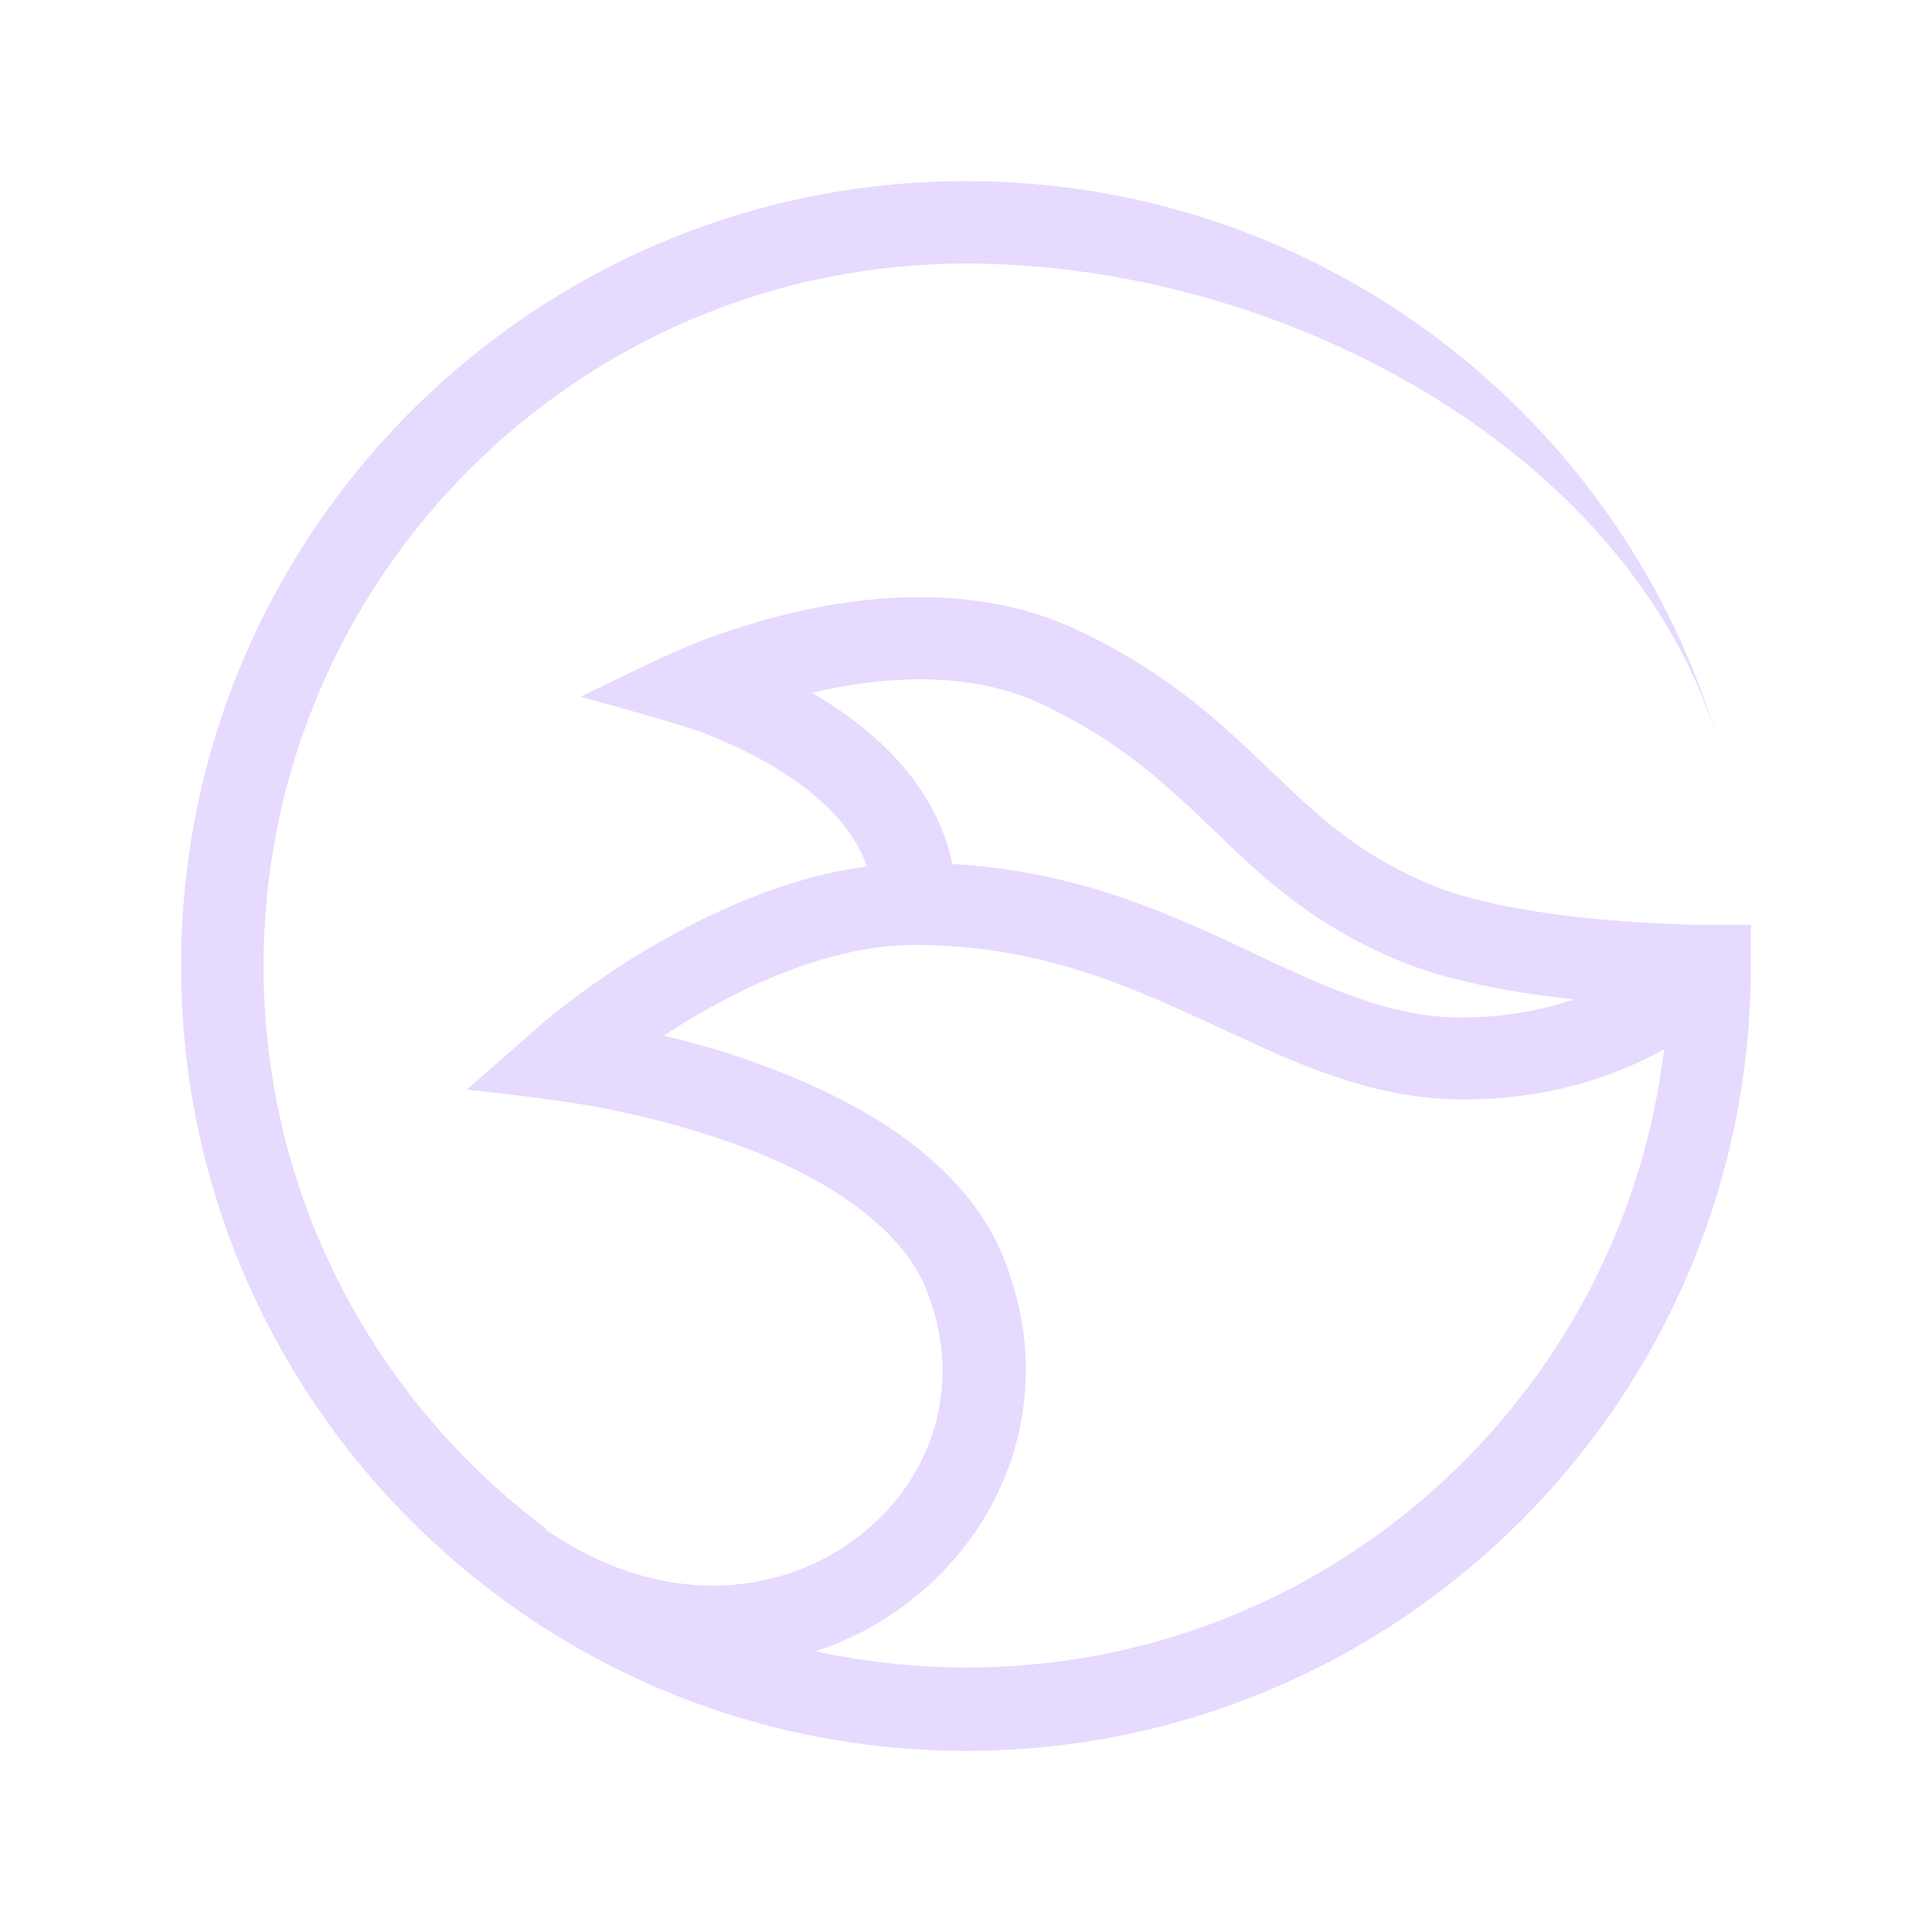 <svg width="32" height="32" viewBox="0 0 32 32" fill="none" xmlns="http://www.w3.org/2000/svg">
<path fill-rule="evenodd" clip-rule="evenodd" d="M9.045 25.319C6.209 23.199 4.365 19.811 4.365 16C4.365 9.581 9.581 4.365 16 4.365C21.306 4.365 27.091 7.534 28.488 12.384C26.928 6.965 21.931 3 16 3C8.826 3 3 8.826 3 16C3 23.174 8.826 29 16 29C23.174 29 29 23.174 29 16V15.318H28.188C28.106 15.318 27.984 15.318 27.83 15.309C27.521 15.301 27.099 15.277 26.619 15.236C25.644 15.155 24.531 14.984 23.776 14.684C22.557 14.196 21.866 13.554 21.086 12.799L21.038 12.758C20.249 12.002 19.364 11.149 17.828 10.426C16.317 9.719 14.643 9.833 13.416 10.085C12.791 10.215 12.254 10.386 11.881 10.516C11.694 10.581 11.539 10.646 11.434 10.686C10.816 10.946 10.215 11.255 9.614 11.539C9.614 11.539 10.808 11.864 11.393 12.051C11.418 12.051 11.45 12.068 11.491 12.084C11.58 12.108 11.71 12.157 11.856 12.222C12.165 12.352 12.571 12.539 12.977 12.799C13.611 13.205 14.139 13.717 14.359 14.351C13.01 14.529 11.751 15.123 10.8 15.675C10.231 16.008 9.752 16.349 9.419 16.601C9.256 16.731 9.118 16.837 9.029 16.91C8.947 16.975 7.737 18.047 7.737 18.047C7.737 18.047 9.305 18.21 10.077 18.372C10.589 18.478 11.287 18.641 12.011 18.892C12.742 19.144 13.473 19.477 14.082 19.908C14.692 20.339 15.139 20.826 15.358 21.395C16 23.044 15.366 24.645 14.099 25.539C12.848 26.433 10.938 26.644 9.037 25.336L9.045 25.319ZM13.481 27.359C13.993 27.196 14.473 26.953 14.903 26.644C16.626 25.417 17.536 23.174 16.642 20.883C16.293 19.981 15.618 19.299 14.871 18.771C14.123 18.251 13.262 17.869 12.466 17.584C11.946 17.398 11.434 17.259 10.995 17.154C11.158 17.048 11.32 16.942 11.499 16.837C12.555 16.219 13.879 15.651 15.155 15.651C17.073 15.651 18.503 16.244 19.867 16.869C19.989 16.926 20.111 16.983 20.241 17.04C21.46 17.609 22.736 18.21 24.223 18.21C25.709 18.21 26.79 17.804 27.562 17.381C26.871 23.15 21.964 27.619 16.016 27.619C15.147 27.619 14.31 27.521 13.498 27.351L13.481 27.359ZM26.075 16.552C25.563 16.723 24.938 16.853 24.214 16.853C23.052 16.853 22.045 16.39 20.777 15.797C20.664 15.74 20.55 15.691 20.436 15.634C19.161 15.041 17.69 14.416 15.773 14.31C15.512 13.043 14.554 12.173 13.725 11.645C13.636 11.588 13.538 11.531 13.449 11.474C13.53 11.458 13.611 11.434 13.701 11.418C14.814 11.19 16.13 11.133 17.251 11.661C18.576 12.287 19.331 13.01 20.111 13.758L20.136 13.782C20.94 14.554 21.785 15.358 23.272 15.951C24.093 16.276 25.165 16.455 26.075 16.552Z" fill="#E6DAFE"/>
</svg>
